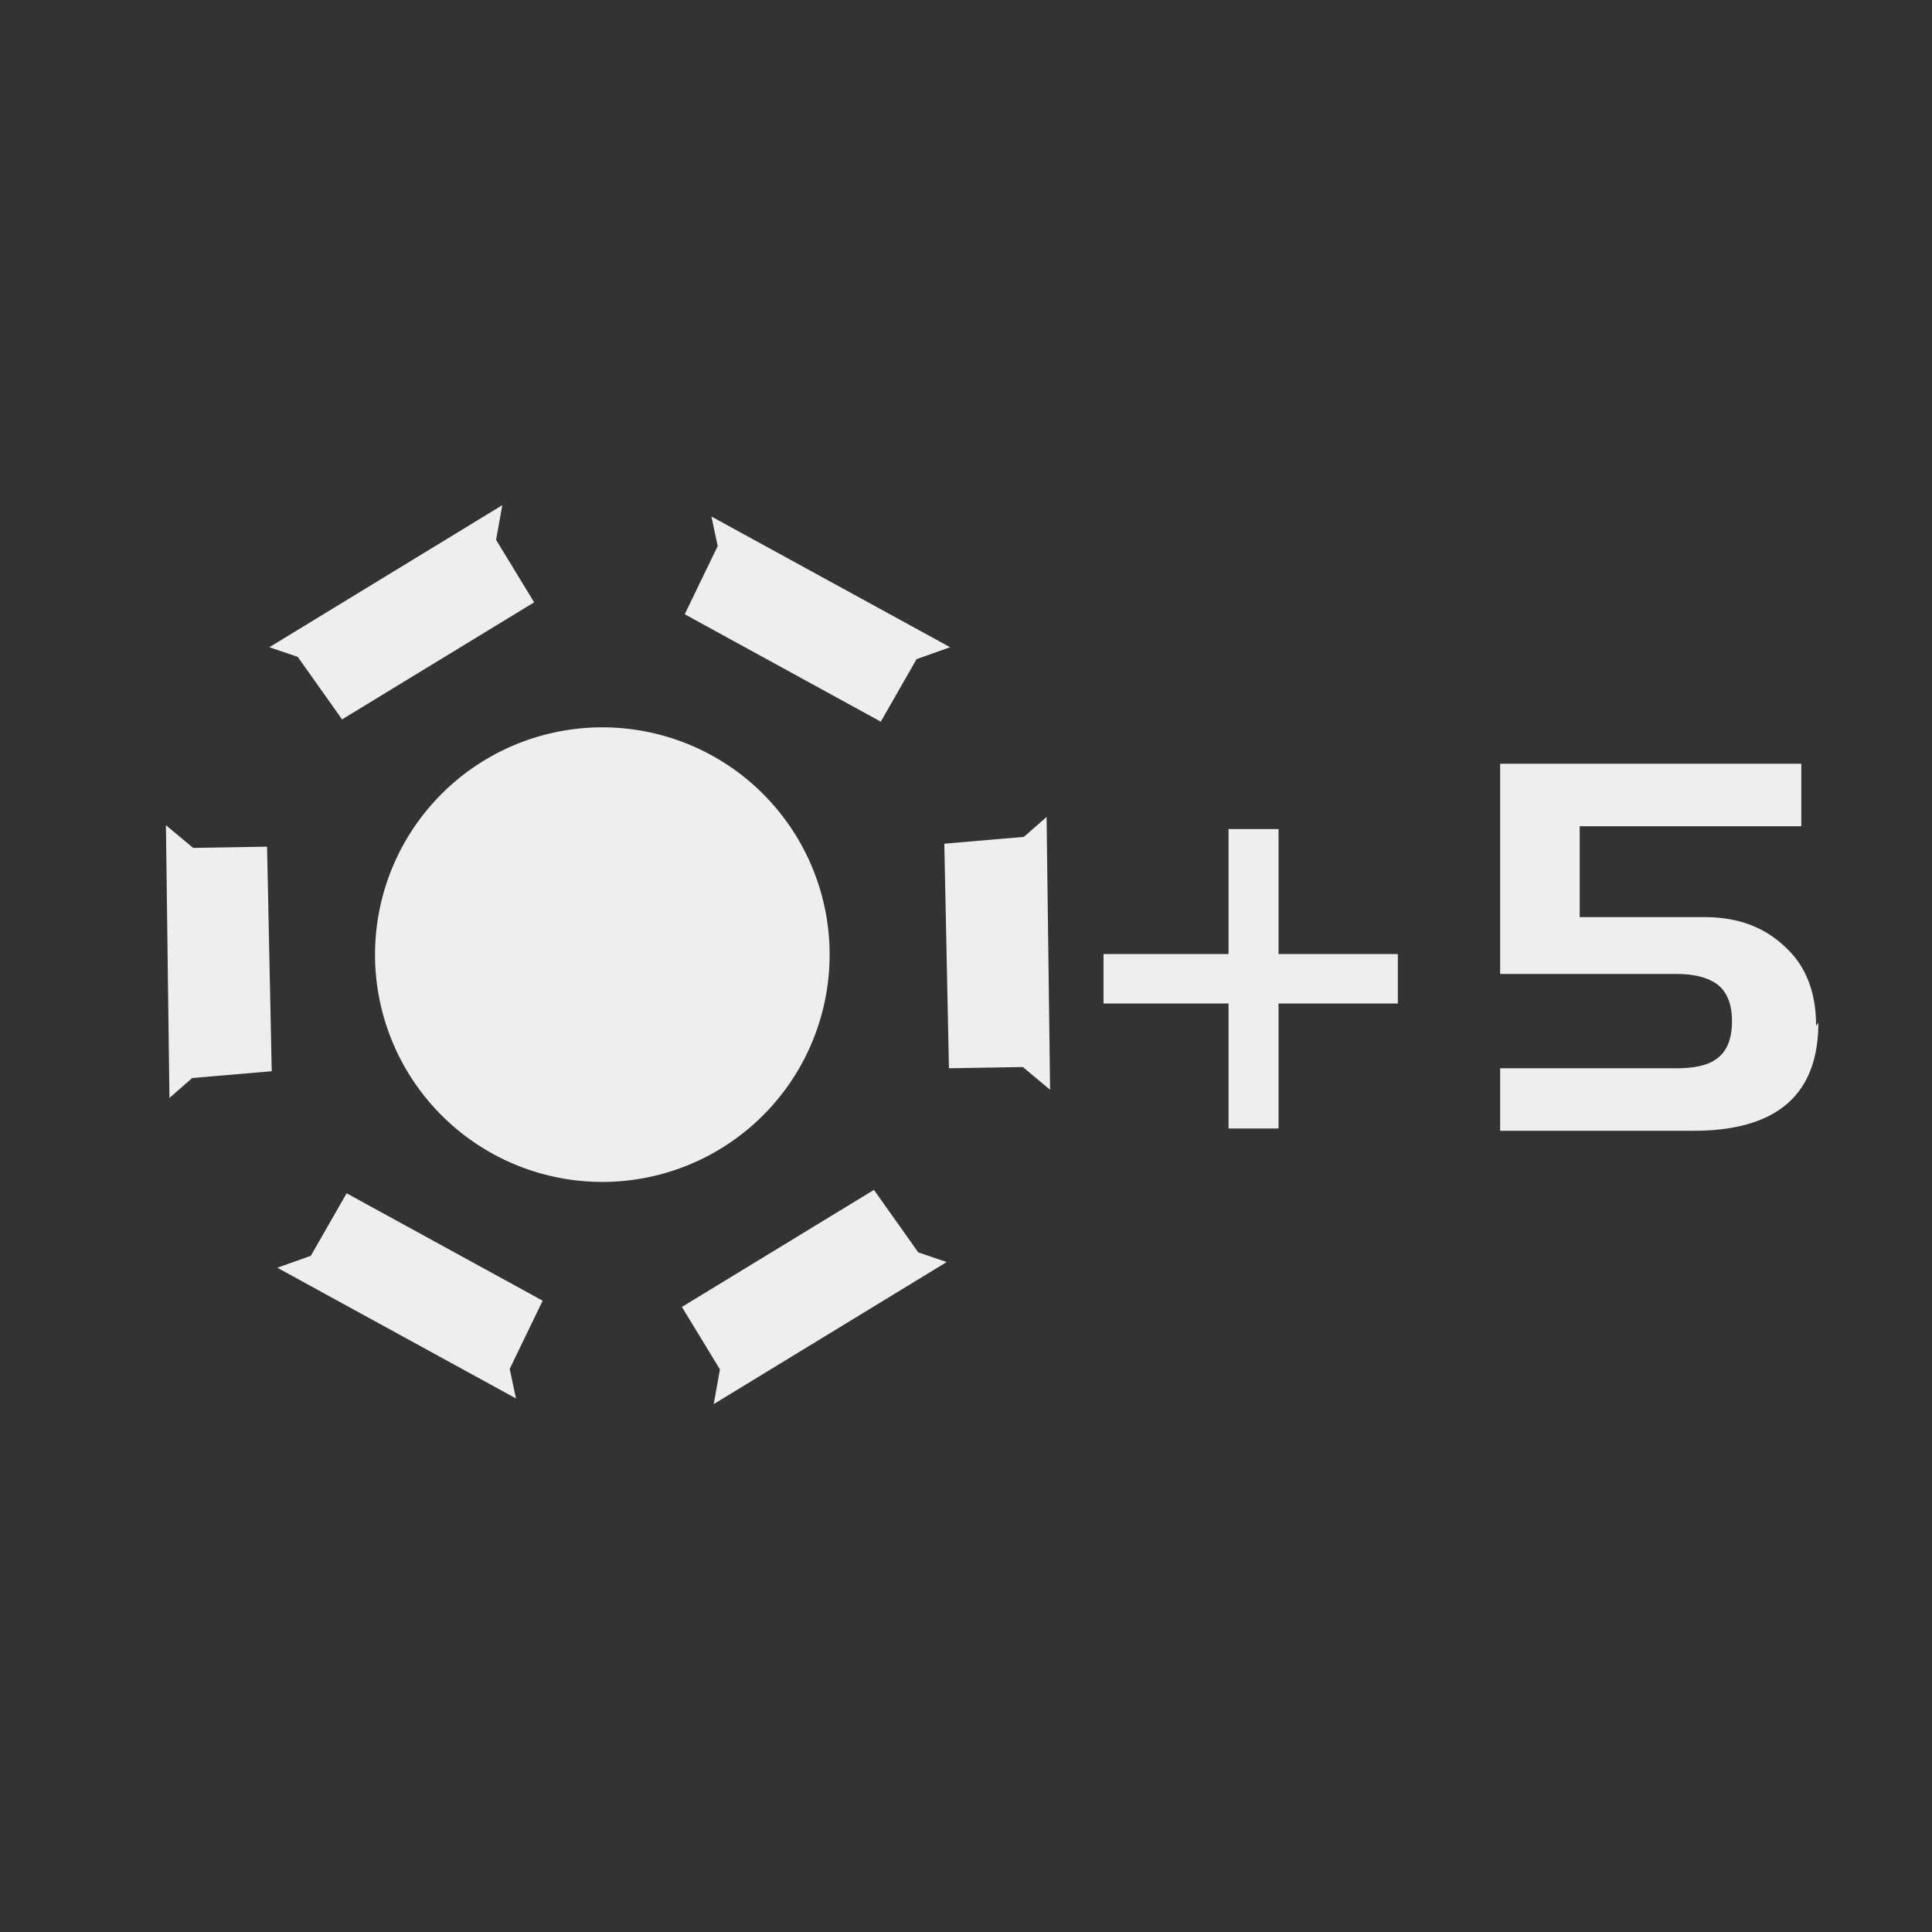 <?xml version="1.0" encoding="UTF-8"?>
<svg width="34mm" height="34mm" version="1.1" viewBox="0 0 34 34" xmlns="http://www.w3.org/2000/svg">
 <rect x="0" y="0" width="34" height="34" fill="#333333" stroke="none"/>
 <g transform="translate(-79 -111)">
  <g stroke-width=".35" aria-label="+ 5">
   <path d="m111 129q0 1.9-2.2 1.9h-3.4v-1.1h3.1q0.48 0 0.7-0.16 0.28-0.19 0.28-0.67 0-0.44-0.25-0.64-0.25-0.19-0.73-0.19h-3.1v-3.7h5.3v1.1h-3.9v1.6h2.2q0.86 0 1.4 0.51 0.56 0.5 0.56 1.4zm-7.4-0.34h-2.1v2.2h-0.88v-2.2h-2.2v-0.87h2.2v-2.2h0.88v2.2h2.1zm-10-0.86a4 4 0 0 1-4 4 4 4 0 0 1-4-4 4 4 0 0 1 4-4 4 4 0 0 1 4 4zm-8.5 4.2-0.63 1.1-0.59 0.21 4.2 2.3-0.11-0.52 0.58-1.2zm-1.4-6.1-1.3 0.022-0.48-0.4 0.062 4.8 0.4-0.35 1.4-0.12zm4.7-4.3-0.67-1.1 0.11-0.61-4.1 2.5 0.5 0.17 0.78 1.1zm6.1 2.1 0.63-1.1 0.59-0.21-4.2-2.3 0.11 0.52-0.58 1.2zm1.2 6.1 1.3-0.022 0.48 0.4-0.062-4.8-0.4 0.35-1.4 0.12zm-4.7 4.2 0.67 1.1-0.11 0.61 4.1-2.5-0.5-0.17-0.78-1.1z" fill="#eee"/>
  </g>
 </g>
</svg>
